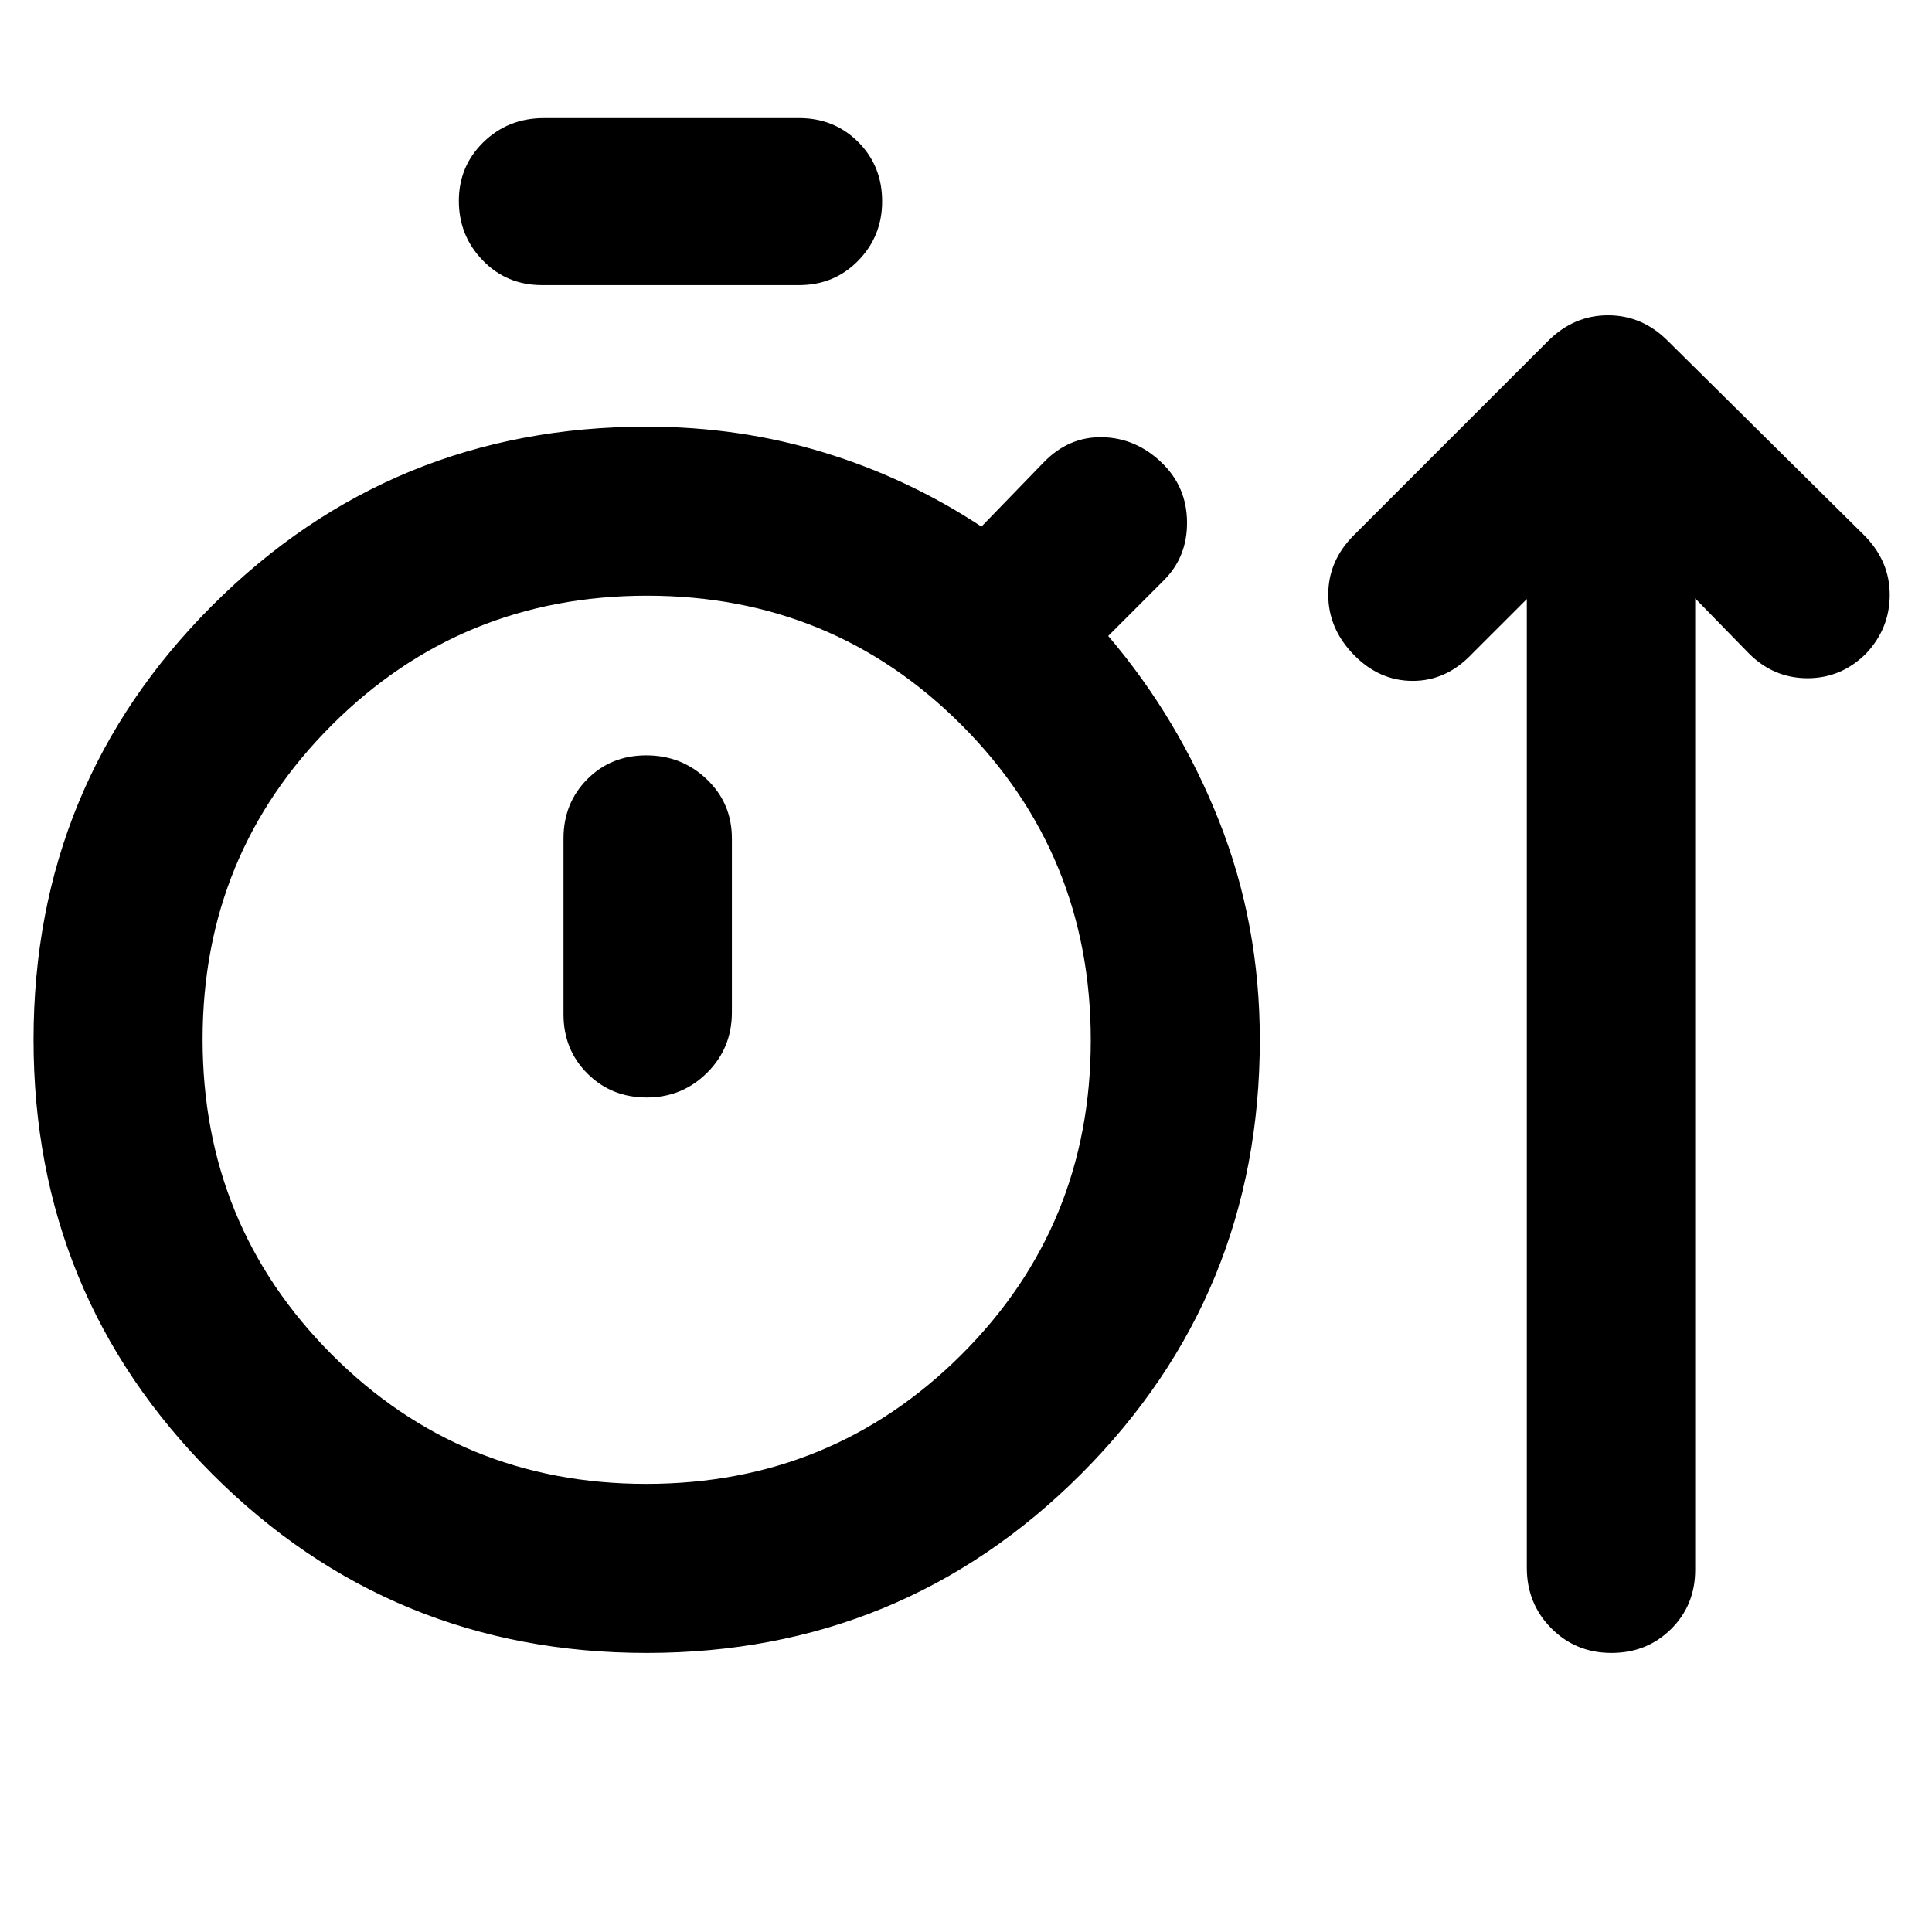 <svg xmlns="http://www.w3.org/2000/svg" height="40" viewBox="0 -960 960 960" width="40"><path d="M321.29-138.67q-126.96 0-215.79-88.87T16.67-443.37q0-126.96 88.86-215.8Q194.39-748 321.33-748q46.06 0 88.03 12.83 41.97 12.84 78.31 36.84l31-32q12.5-12.84 29.25-12.42 16.75.42 29.53 12.85 12.22 11.9 12.38 29.23.17 17.34-11.5 29L550.67-644q34.81 40.84 55.07 91.92Q626-501 626-443.33q0 126.94-88.87 215.8-88.87 88.86-215.84 88.86Zm-51.96-679.66q-17.56 0-29.45-12.28Q228-842.88 228-860.18q0-17.29 12.25-29.22t30.08-11.93H397q17.57 0 29.45 11.89 11.88 11.9 11.88 29.49 0 17.3-11.88 29.46T397-818.33H269.33Zm51.81 595.66q92.19 0 156.53-64.13Q542-350.94 542-443.14q0-92.19-64.14-156.53Q413.73-664 321.53-664q-92.2 0-156.53 64.14-64.33 64.13-64.33 156.33 0 92.2 64.13 156.53 64.14 64.33 156.34 64.33Zm.24-192q17.59 0 29.94-12.25 12.35-12.25 12.35-30.08v-86.33q0-17.57-12.47-29.45-12.47-11.89-30.05-11.89-17.59 0-29.37 11.89Q280-560.9 280-543.33V-456q0 17.57 11.9 29.45 11.89 11.88 29.48 11.88Zm-.05-28.66Zm437.34-219L731.33-635q-12.66 13.33-29.33 13.33-16.67 0-29.33-13-12.67-13-12.67-29.83t12.67-29.5l96.66-96.67q12.73-12.66 29.7-12.66t29.64 12.66l98 97Q939-681 939-664.42q0 16.59-11.67 29.09Q915-623 898.17-623q-16.84 0-29.17-12.33l-26.67-27.34V-180q0 17.57-11.97 29.45-11.97 11.88-29.66 11.88-17.7 0-29.87-12.25-12.16-12.25-12.16-30.08v-481.33Z"/></svg>